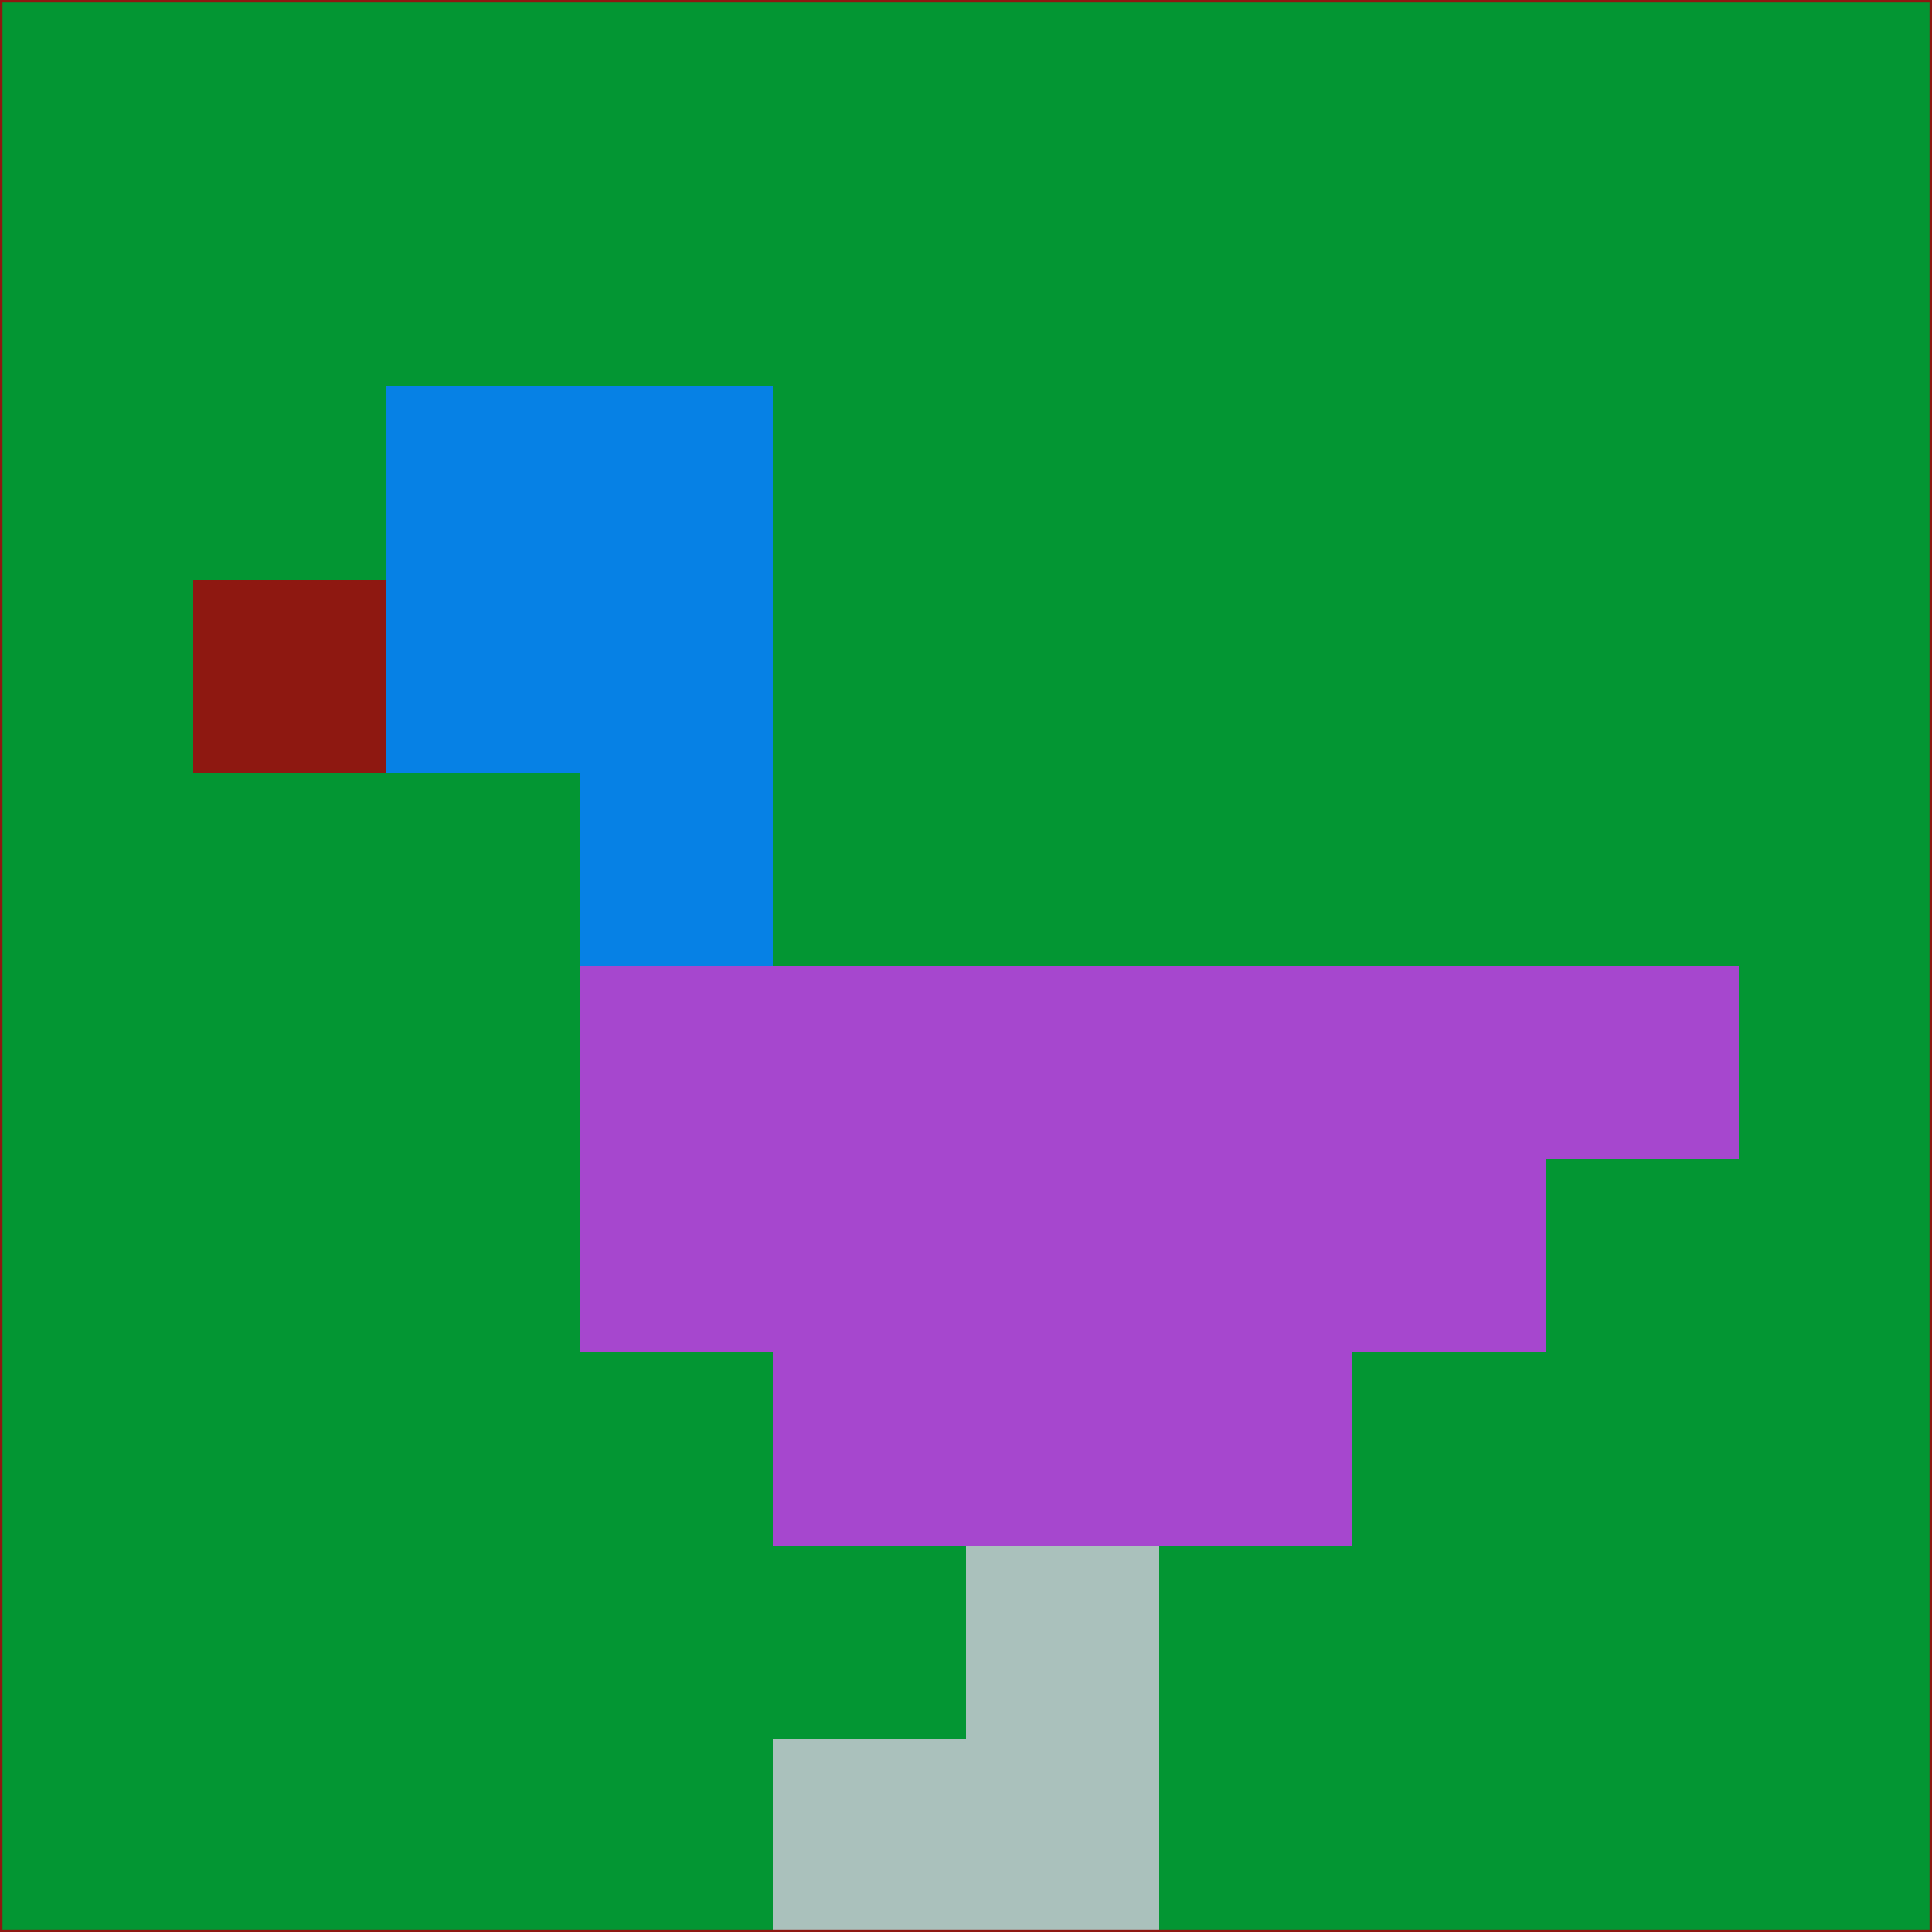 <svg xmlns="http://www.w3.org/2000/svg" version="1.1" width="785" height="785">
  <title>'goose-pfp-694263' by Dmitri Cherniak (Cyberpunk Edition)</title>
  <desc>
    seed=851228
    backgroundColor=#039633
    padding=20
    innerPadding=0
    timeout=500
    dimension=1
    border=false
    Save=function(){return n.handleSave()}
    frame=12

    Rendered at 2024-09-15T22:37:00.595Z
    Generated in 1ms
    Modified for Cyberpunk theme with new color scheme
  </desc>
  <defs/>
  <rect width="100%" height="100%" fill="#039633"/>
  <g>
    <g id="0-0">
      <rect x="0" y="0" height="785" width="785" fill="#039633"/>
      <g>
        <!-- Neon blue -->
        <rect id="0-0-2-2-2-2" x="157" y="157" width="157" height="157" fill="#0681e5"/>
        <rect id="0-0-3-2-1-4" x="235.5" y="157" width="78.5" height="314" fill="#0681e5"/>
        <!-- Electric purple -->
        <rect id="0-0-4-5-5-1" x="314" y="392.5" width="392.5" height="78.5" fill="#a647ce"/>
        <rect id="0-0-3-5-5-2" x="235.5" y="392.5" width="392.5" height="157" fill="#a647ce"/>
        <rect id="0-0-4-5-3-3" x="314" y="392.5" width="235.5" height="235.5" fill="#a647ce"/>
        <!-- Neon pink -->
        <rect id="0-0-1-3-1-1" x="78.5" y="235.5" width="78.5" height="78.5" fill="#8e1811"/>
        <!-- Cyber yellow -->
        <rect id="0-0-5-8-1-2" x="392.5" y="628" width="78.5" height="157" fill="#aac1bc"/>
        <rect id="0-0-4-9-2-1" x="314" y="706.5" width="157" height="78.5" fill="#aac1bc"/>
      </g>
      <rect x="0" y="0" stroke="#8e1811" stroke-width="2" height="785" width="785" fill="none"/>
    </g>
  </g>
  <script xmlns=""/>
</svg>